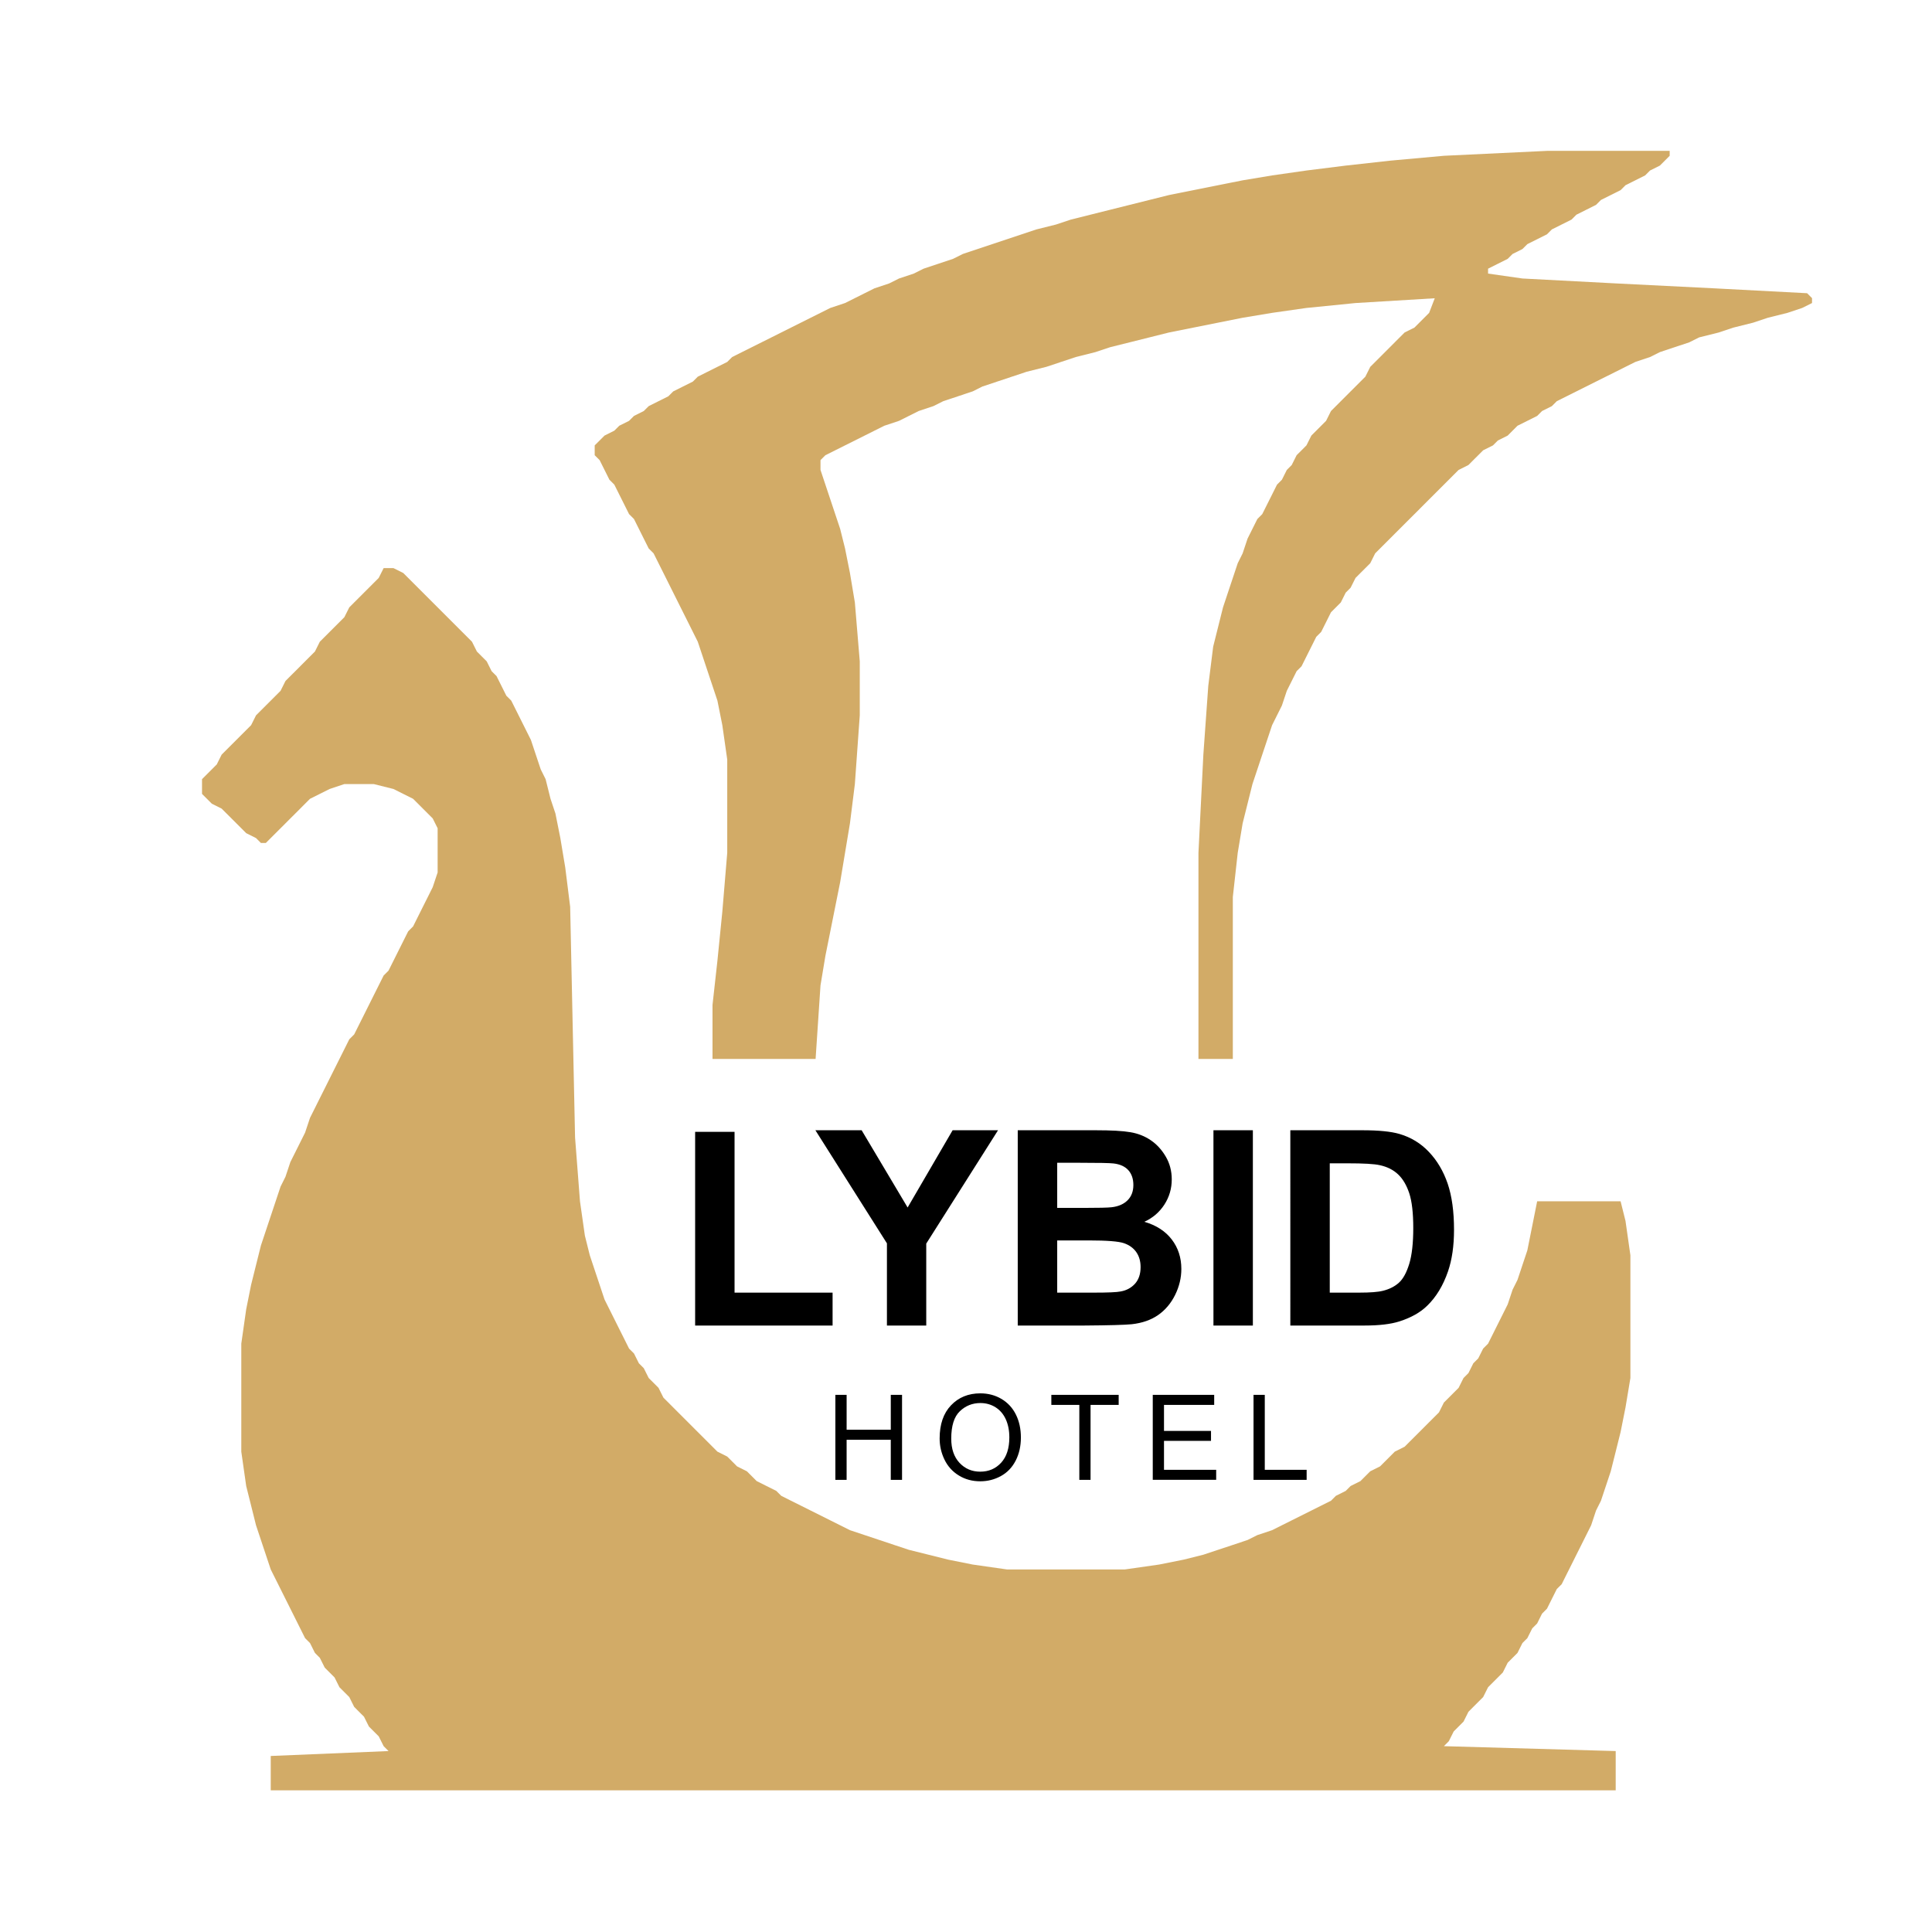 <?xml version="1.0" encoding="utf-8"?>
<!DOCTYPE svg PUBLIC "-//W3C//DTD SVG 1.1//EN" "http://www.w3.org/Graphics/SVG/1.1/DTD/svg11.dtd">
<svg version="1.1" id="Layer_1" xmlns="http://www.w3.org/2000/svg" xmlns:xlink="http://www.w3.org/1999/xlink" x="0px" y="0px" width="216px" height="216px" viewBox="0 0 216 216" enable-background="new 0 0 216 216" xml:space="preserve">
<rect fill="#FFFFFF" width="216" height="216"/>
<polygon fill-rule="evenodd" clip-rule="evenodd" fill="#D2AB67" points="42.342,64.612 41.793,65.161 41.245,65.709 40.696,66.258 
	40.146,66.807 39.598,67.356 39.05,67.905 38.501,69.002 37.952,69.551 37.403,70.1 36.854,70.648 36.306,71.197 35.756,71.746 
	35.208,72.843 34.659,73.393 34.11,73.941 33.562,74.49 33.014,75.039 32.464,75.587 31.916,76.136 31.367,77.234 30.818,77.783 
	30.269,78.332 29.72,78.88 29.171,79.429 28.623,79.978 28.075,81.075 27.525,81.625 26.977,82.173 26.428,82.722 25.878,83.271 
	25.33,83.819 24.781,84.368 24.233,85.466 23.684,86.015 23.135,86.563 22.586,87.112 22.586,88.758 23.135,89.307 23.684,89.856 
	24.781,90.405 25.33,90.954 25.878,91.502 26.428,92.051 26.977,92.6 27.525,93.148 28.623,93.697 29.171,94.247 29.72,94.247 
	30.269,93.697 30.818,93.148 31.367,92.6 31.916,92.051 32.464,91.502 33.014,90.954 33.562,90.405 34.11,89.856 34.659,89.307 
	35.756,88.758 36.854,88.209 38.501,87.661 41.793,87.661 43.988,88.209 45.086,88.758 46.184,89.307 46.732,89.856 47.281,90.405 
	47.831,90.954 48.379,91.502 48.928,92.6 48.928,97.539 48.379,99.185 47.831,100.283 47.281,101.38 46.732,102.479 46.184,103.576 
	45.636,104.124 45.086,105.222 44.537,106.319 43.988,107.417 43.44,108.515 42.892,109.063 42.342,110.162 41.793,111.258 
	41.245,112.355 40.696,113.454 40.146,114.552 39.598,115.648 39.05,116.197 38.501,117.295 37.952,118.393 37.403,119.49 
	36.854,120.588 36.306,121.686 35.756,122.783 35.208,123.881 34.659,124.979 34.11,126.625 33.562,127.722 33.014,128.82 
	32.464,129.917 31.916,131.563 31.367,132.661 30.818,134.308 30.269,135.953 29.72,137.601 29.171,139.247 28.623,141.441 
	28.075,143.638 27.525,146.38 26.977,150.222 26.977,162.295 27.525,166.137 28.075,168.332 28.623,170.526 29.171,172.174 
	29.72,173.819 30.269,175.467 30.818,176.564 31.367,177.661 31.916,178.759 32.464,179.855 33.014,180.954 33.562,182.052 
	34.11,183.148 34.659,183.697 35.208,184.795 35.756,185.345 36.306,186.441 36.854,186.99 37.403,187.54 37.952,188.637 
	38.501,189.186 39.05,189.734 39.598,190.831 40.146,191.382 40.696,191.93 41.245,193.027 41.793,193.576 42.342,194.124 
	42.892,195.223 43.44,195.771 30.269,196.32 30.269,200.161 180.637,200.161 180.637,195.771 161.429,195.223 161.978,194.672 
	162.526,193.576 163.075,193.027 163.623,192.479 164.172,191.382 164.72,190.831 165.269,190.283 165.818,189.734 166.368,188.637 
	166.917,188.088 167.465,187.54 168.014,186.99 168.562,185.893 169.11,185.345 169.659,184.795 170.208,183.697 170.758,183.148 
	171.308,182.052 171.856,181.503 172.403,180.405 172.953,179.855 173.501,178.759 174.05,177.661 174.599,177.113 175.147,176.014 
	175.697,174.917 176.245,173.819 176.795,172.724 177.343,171.625 177.892,170.526 178.439,168.881 178.989,167.784 
	179.538,166.137 180.086,164.49 180.637,162.295 181.185,160.101 181.733,157.356 182.281,154.064 182.281,140.344 181.733,136.502 
	181.185,134.308 171.856,134.308 171.308,137.051 170.758,139.795 170.208,141.441 169.659,143.089 169.11,144.186 168.562,145.831 
	168.014,146.93 167.465,148.026 166.917,149.125 166.368,150.222 165.818,150.771 165.269,151.868 164.72,152.417 164.172,153.515 
	163.623,154.064 163.075,155.161 162.526,155.709 161.978,156.259 161.429,156.807 160.879,157.906 160.33,158.454 159.78,159.003 
	159.233,159.552 158.685,160.101 158.137,160.648 157.587,161.196 157.038,161.746 155.939,162.295 155.392,162.845 
	154.843,163.393 154.294,163.942 153.197,164.49 152.648,165.038 152.099,165.588 151,166.137 150.452,166.686 149.355,167.234 
	148.806,167.784 147.709,168.332 146.612,168.881 145.514,169.429 144.416,169.978 143.318,170.526 142.222,171.076 
	140.574,171.625 139.477,172.174 137.832,172.724 136.184,173.271 134.537,173.819 132.344,174.368 129.599,174.917 
	125.757,175.467 112.586,175.467 108.745,174.917 106.001,174.368 103.807,173.819 101.611,173.271 99.964,172.724 98.318,172.174 
	96.672,171.625 95.025,171.076 93.929,170.526 92.83,169.978 91.733,169.429 90.635,168.881 89.538,168.332 88.439,167.784 
	87.343,167.234 86.794,166.686 85.696,166.137 84.599,165.588 84.05,165.038 83.5,164.49 82.403,163.942 81.855,163.393 
	81.306,162.845 80.208,162.295 79.659,161.746 79.11,161.196 78.562,160.648 78.013,160.101 77.464,159.552 76.917,159.003 
	76.367,158.454 75.818,157.906 75.269,157.356 74.721,156.807 74.172,156.259 73.623,155.161 73.074,154.612 72.526,154.064 
	71.976,152.966 71.428,152.417 70.879,151.319 70.33,150.771 69.782,149.673 69.232,148.576 68.684,147.479 68.135,146.38 
	67.587,145.283 67.038,143.638 66.488,141.99 65.94,140.344 65.391,138.148 64.843,134.308 64.293,127.173 63.745,101.38 
	63.196,96.99 62.647,93.697 62.099,90.954 61.549,89.307 61,87.112 60.453,86.015 59.903,84.368 59.355,82.722 58.806,81.625 
	58.257,80.526 57.708,79.429 57.159,78.332 56.61,77.783 56.062,76.685 55.513,75.587 54.965,75.039 54.415,73.941 53.867,73.393 
	53.318,72.843 52.769,71.746 52.221,71.197 51.671,70.648 51.123,70.1 50.573,69.551 50.025,69.002 49.477,68.454 48.928,67.905 
	48.379,67.356 47.831,66.807 47.281,66.258 46.732,65.709 46.184,65.161 45.636,64.612 45.086,64.063 43.988,63.515 42.892,63.515 
	"/>
<polygon fill-rule="evenodd" clip-rule="evenodd" fill="#D2AB67" points="161.429,17.417 155.392,17.965 150.452,18.514 
	146.062,19.063 142.222,19.612 138.928,20.161 136.184,20.709 133.44,21.258 130.696,21.807 128.501,22.355 126.305,22.904 
	124.111,23.453 121.916,24.002 119.721,24.551 118.074,25.1 115.879,25.648 114.233,26.197 112.586,26.746 110.939,27.295 
	109.294,27.844 107.647,28.393 106.55,28.941 104.903,29.49 103.257,30.039 102.16,30.587 100.513,31.136 99.416,31.685 
	97.77,32.234 96.672,32.782 95.575,33.332 94.477,33.88 92.83,34.429 91.733,34.978 90.635,35.526 89.538,36.075 88.439,36.624 
	87.343,37.173 86.245,37.722 85.147,38.271 84.05,38.819 82.952,39.368 81.855,39.917 81.306,40.466 80.208,41.014 79.11,41.563 
	78.013,42.112 77.464,42.661 76.367,43.209 75.269,43.758 74.721,44.307 73.623,44.855 72.526,45.405 71.976,45.953 70.879,46.502 
	70.33,47.051 69.232,47.599 68.684,48.148 67.587,48.698 67.038,49.246 66.488,49.795 66.488,50.893 67.038,51.441 67.587,52.539 
	68.135,53.636 68.684,54.185 69.232,55.283 69.782,56.38 70.33,57.478 70.879,58.026 71.428,59.125 71.976,60.222 72.526,61.319 
	73.074,61.868 73.623,62.966 74.172,64.063 74.721,65.161 75.269,66.258 75.818,67.356 76.367,68.454 76.917,69.551 77.464,70.648 
	78.013,71.746 78.562,73.393 79.11,75.039 79.659,76.685 80.208,78.332 80.757,81.075 81.306,84.917 81.306,95.344 80.757,101.929 
	80.208,107.417 79.659,112.355 79.659,118.393 91.185,118.393 91.733,110.162 92.281,106.868 92.83,104.124 93.379,101.38 
	93.929,98.637 94.477,95.344 95.025,92.051 95.575,87.661 96.123,79.978 96.123,73.941 95.575,67.356 95.025,64.063 94.477,61.319 
	93.929,59.125 93.379,57.478 92.83,55.831 92.281,54.185 91.733,52.539 91.733,51.441 92.281,50.893 93.379,50.344 94.477,49.795 
	95.575,49.246 96.672,48.698 97.77,48.148 98.867,47.599 100.513,47.051 101.611,46.502 102.708,45.953 104.354,45.405 
	105.453,44.855 107.099,44.307 108.745,43.758 109.842,43.209 111.488,42.661 113.135,42.112 114.781,41.563 116.977,41.014 
	118.623,40.466 120.27,39.917 122.463,39.368 124.111,38.819 126.305,38.271 128.501,37.722 130.696,37.173 133.44,36.624 
	136.184,36.075 138.928,35.526 142.222,34.978 146.062,34.429 151.551,33.88 160.407,33.346 159.78,34.978 159.233,35.526 
	158.685,36.075 158.137,36.624 157.038,37.173 156.488,37.722 155.939,38.271 155.392,38.819 154.843,39.368 154.294,39.917 
	153.745,40.466 153.197,41.014 152.648,42.112 152.099,42.661 151.551,43.209 151,43.758 150.452,44.307 149.903,44.855 
	149.355,45.405 148.806,45.953 148.258,47.051 147.709,47.599 147.161,48.148 146.612,48.698 146.062,49.795 145.514,50.344 
	144.964,50.893 144.416,51.99 143.867,52.539 143.318,53.636 142.77,54.185 142.222,55.283 141.672,56.38 141.122,57.478 
	140.574,58.026 140.025,59.125 139.477,60.222 138.928,61.868 138.38,62.966 137.832,64.612 137.282,66.258 136.734,67.905 
	136.184,70.1 135.635,72.295 135.086,76.685 134.537,84.368 133.989,95.344 133.989,118.393 137.832,118.393 137.832,109.612 
	137.832,100.283 138.38,95.344 138.928,92.051 139.477,89.856 140.025,87.661 140.574,86.015 141.122,84.368 141.672,82.722 
	142.222,81.075 142.77,79.978 143.318,78.88 143.867,77.234 144.416,76.136 144.964,75.039 145.514,74.49 146.062,73.393 
	146.612,72.295 147.161,71.197 147.709,70.648 148.258,69.551 148.806,68.454 149.355,67.905 149.903,67.356 150.452,66.258 
	151,65.709 151.551,64.612 152.099,64.063 152.648,63.515 153.197,62.966 153.745,61.868 154.294,61.319 154.843,60.771 
	155.392,60.222 155.939,59.672 156.488,59.125 157.038,58.575 157.587,58.026 158.137,57.478 158.685,56.929 159.233,56.38 
	159.78,55.831 160.33,55.283 160.879,54.734 161.429,54.185 161.978,53.636 162.526,53.087 163.075,52.539 164.172,51.99 
	164.72,51.441 165.269,50.893 165.818,50.344 166.917,49.795 167.465,49.246 168.562,48.698 169.11,48.148 169.659,47.599 
	170.758,47.051 171.856,46.502 172.403,45.953 173.501,45.405 174.05,44.855 175.147,44.307 176.245,43.758 177.343,43.209 
	178.439,42.661 179.538,42.112 180.637,41.563 181.733,41.014 182.831,40.466 184.477,39.917 185.575,39.368 187.221,38.819 
	188.867,38.271 189.964,37.722 192.16,37.173 193.806,36.624 196.002,36.075 197.647,35.526 199.842,34.978 201.489,34.429 
	202.586,33.88 202.586,33.332 202.038,32.782 191.612,32.234 180.637,31.685 170.208,31.136 166.368,30.587 166.368,30.039 
	167.465,29.49 168.562,28.941 169.11,28.393 170.208,27.844 170.758,27.295 171.856,26.746 172.953,26.197 173.501,25.648 
	174.599,25.1 175.697,24.551 176.245,24.002 177.343,23.453 178.439,22.904 178.989,22.355 180.086,21.807 181.185,21.258 
	181.733,20.709 182.831,20.161 183.928,19.612 184.477,19.063 185.575,18.514 186.124,17.965 186.673,17.417 186.673,16.868 
	172.953,16.868 "/>
<path d="M93.395,165.448v-9.5h1.259v3.9h4.937v-3.9h1.259v9.5H99.59v-4.478h-4.937v4.478H93.395L93.395,165.448z M105.053,160.821
	c0-1.579,0.422-2.812,1.27-3.703s1.94-1.34,3.279-1.34c0.878,0,1.67,0.211,2.373,0.629c0.703,0.421,1.241,1.005,1.61,1.754
	s0.552,1.599,0.552,2.549c0,0.965-0.192,1.826-0.581,2.585c-0.39,0.761-0.94,1.336-1.653,1.729
	c-0.714,0.392-1.481,0.586-2.307,0.586c-0.895,0-1.693-0.215-2.396-0.648c-0.706-0.431-1.239-1.021-1.603-1.771
	C105.235,162.446,105.053,161.654,105.053,160.821L105.053,160.821z M106.35,160.841c0,1.146,0.307,2.045,0.922,2.705
	c0.618,0.66,1.389,0.988,2.317,0.988c0.948,0,1.726-0.332,2.337-0.998c0.61-0.665,0.919-1.61,0.919-2.833
	c0-0.771-0.133-1.446-0.396-2.023c-0.262-0.578-0.643-1.024-1.145-1.344c-0.506-0.315-1.069-0.475-1.695-0.475
	c-0.891,0-1.657,0.305-2.298,0.919C106.67,158.39,106.35,159.412,106.35,160.841L106.35,160.841z M120.67,165.448v-8.379h-3.129
	v-1.121h7.528v1.121h-3.144v8.379H120.67L120.67,165.448z M128.88,165.448v-9.5h6.868v1.121h-5.612v2.908h5.256v1.114h-5.256v3.234
	h5.834v1.122H128.88L128.88,165.448z M140.146,165.448v-9.5h1.258v8.378h4.68v1.122H140.146L140.146,165.448z M77.717,148.197
	v-21.655h4.407v17.976h10.96v3.68H77.717L77.717,148.197z M99.159,148.197h4.397v-9.161l8.026-12.672h-5.078L101.473,135
	l-5.14-8.636h-5.17l7.997,12.642V148.197L99.159,148.197z M113.785,126.364h8.729c1.729,0,3.02,0.071,3.868,0.218
	c0.849,0.143,1.606,0.442,2.276,0.899c0.673,0.458,1.226,1.063,1.674,1.826c0.446,0.757,0.671,1.611,0.671,2.551
	c0,1.022-0.273,1.962-0.824,2.817c-0.554,0.853-1.301,1.494-2.241,1.921c1.326,0.386,2.354,1.047,3.065,1.977
	c0.718,0.937,1.072,2.034,1.072,3.295c0,0.991-0.229,1.957-0.691,2.897c-0.462,0.937-1.092,1.688-1.892,2.248
	c-0.797,0.559-1.783,0.905-2.958,1.036c-0.733,0.076-2.506,0.127-5.317,0.147h-7.432V126.364L113.785,126.364z M118.197,129.999
	v5.047h2.888c1.719,0,2.786-0.025,3.202-0.076c0.753-0.086,1.347-0.346,1.779-0.778c0.433-0.432,0.646-1.002,0.646-1.707
	c0-0.676-0.183-1.226-0.554-1.647c-0.376-0.423-0.93-0.677-1.662-0.763c-0.438-0.051-1.692-0.075-3.768-0.075H118.197
	L118.197,129.999z M118.197,138.681v5.837h4.078c1.591,0,2.596-0.042,3.024-0.133c0.654-0.117,1.188-0.412,1.601-0.869
	c0.411-0.463,0.62-1.083,0.62-1.855c0-0.656-0.162-1.211-0.478-1.668c-0.319-0.457-0.778-0.793-1.377-1.001
	c-0.601-0.209-1.907-0.311-3.91-0.311H118.197L118.197,138.681z M135.665,148.197v-21.833h4.407v21.833H135.665L135.665,148.197z
	 M144.26,126.364h8.059c1.815,0,3.197,0.137,4.153,0.416c1.281,0.376,2.378,1.047,3.289,2.013c0.914,0.962,1.611,2.141,2.089,3.533
	c0.473,1.398,0.711,3.116,0.711,5.165c0,1.794-0.223,3.345-0.671,4.646c-0.544,1.586-1.32,2.872-2.337,3.853
	c-0.764,0.748-1.795,1.327-3.096,1.744c-0.972,0.31-2.272,0.463-3.905,0.463h-8.292V126.364L144.26,126.364z M148.669,130.059
	v14.459h3.288c1.229,0,2.119-0.067,2.668-0.209c0.713-0.178,1.308-0.478,1.779-0.905c0.474-0.427,0.854-1.134,1.154-2.11
	c0.296-0.975,0.447-2.312,0.447-4.001c0-1.687-0.151-2.978-0.447-3.882c-0.3-0.906-0.716-1.612-1.25-2.115
	c-0.538-0.51-1.219-0.849-2.043-1.027c-0.616-0.143-1.82-0.209-3.62-0.209H148.669z"/>
</svg>
